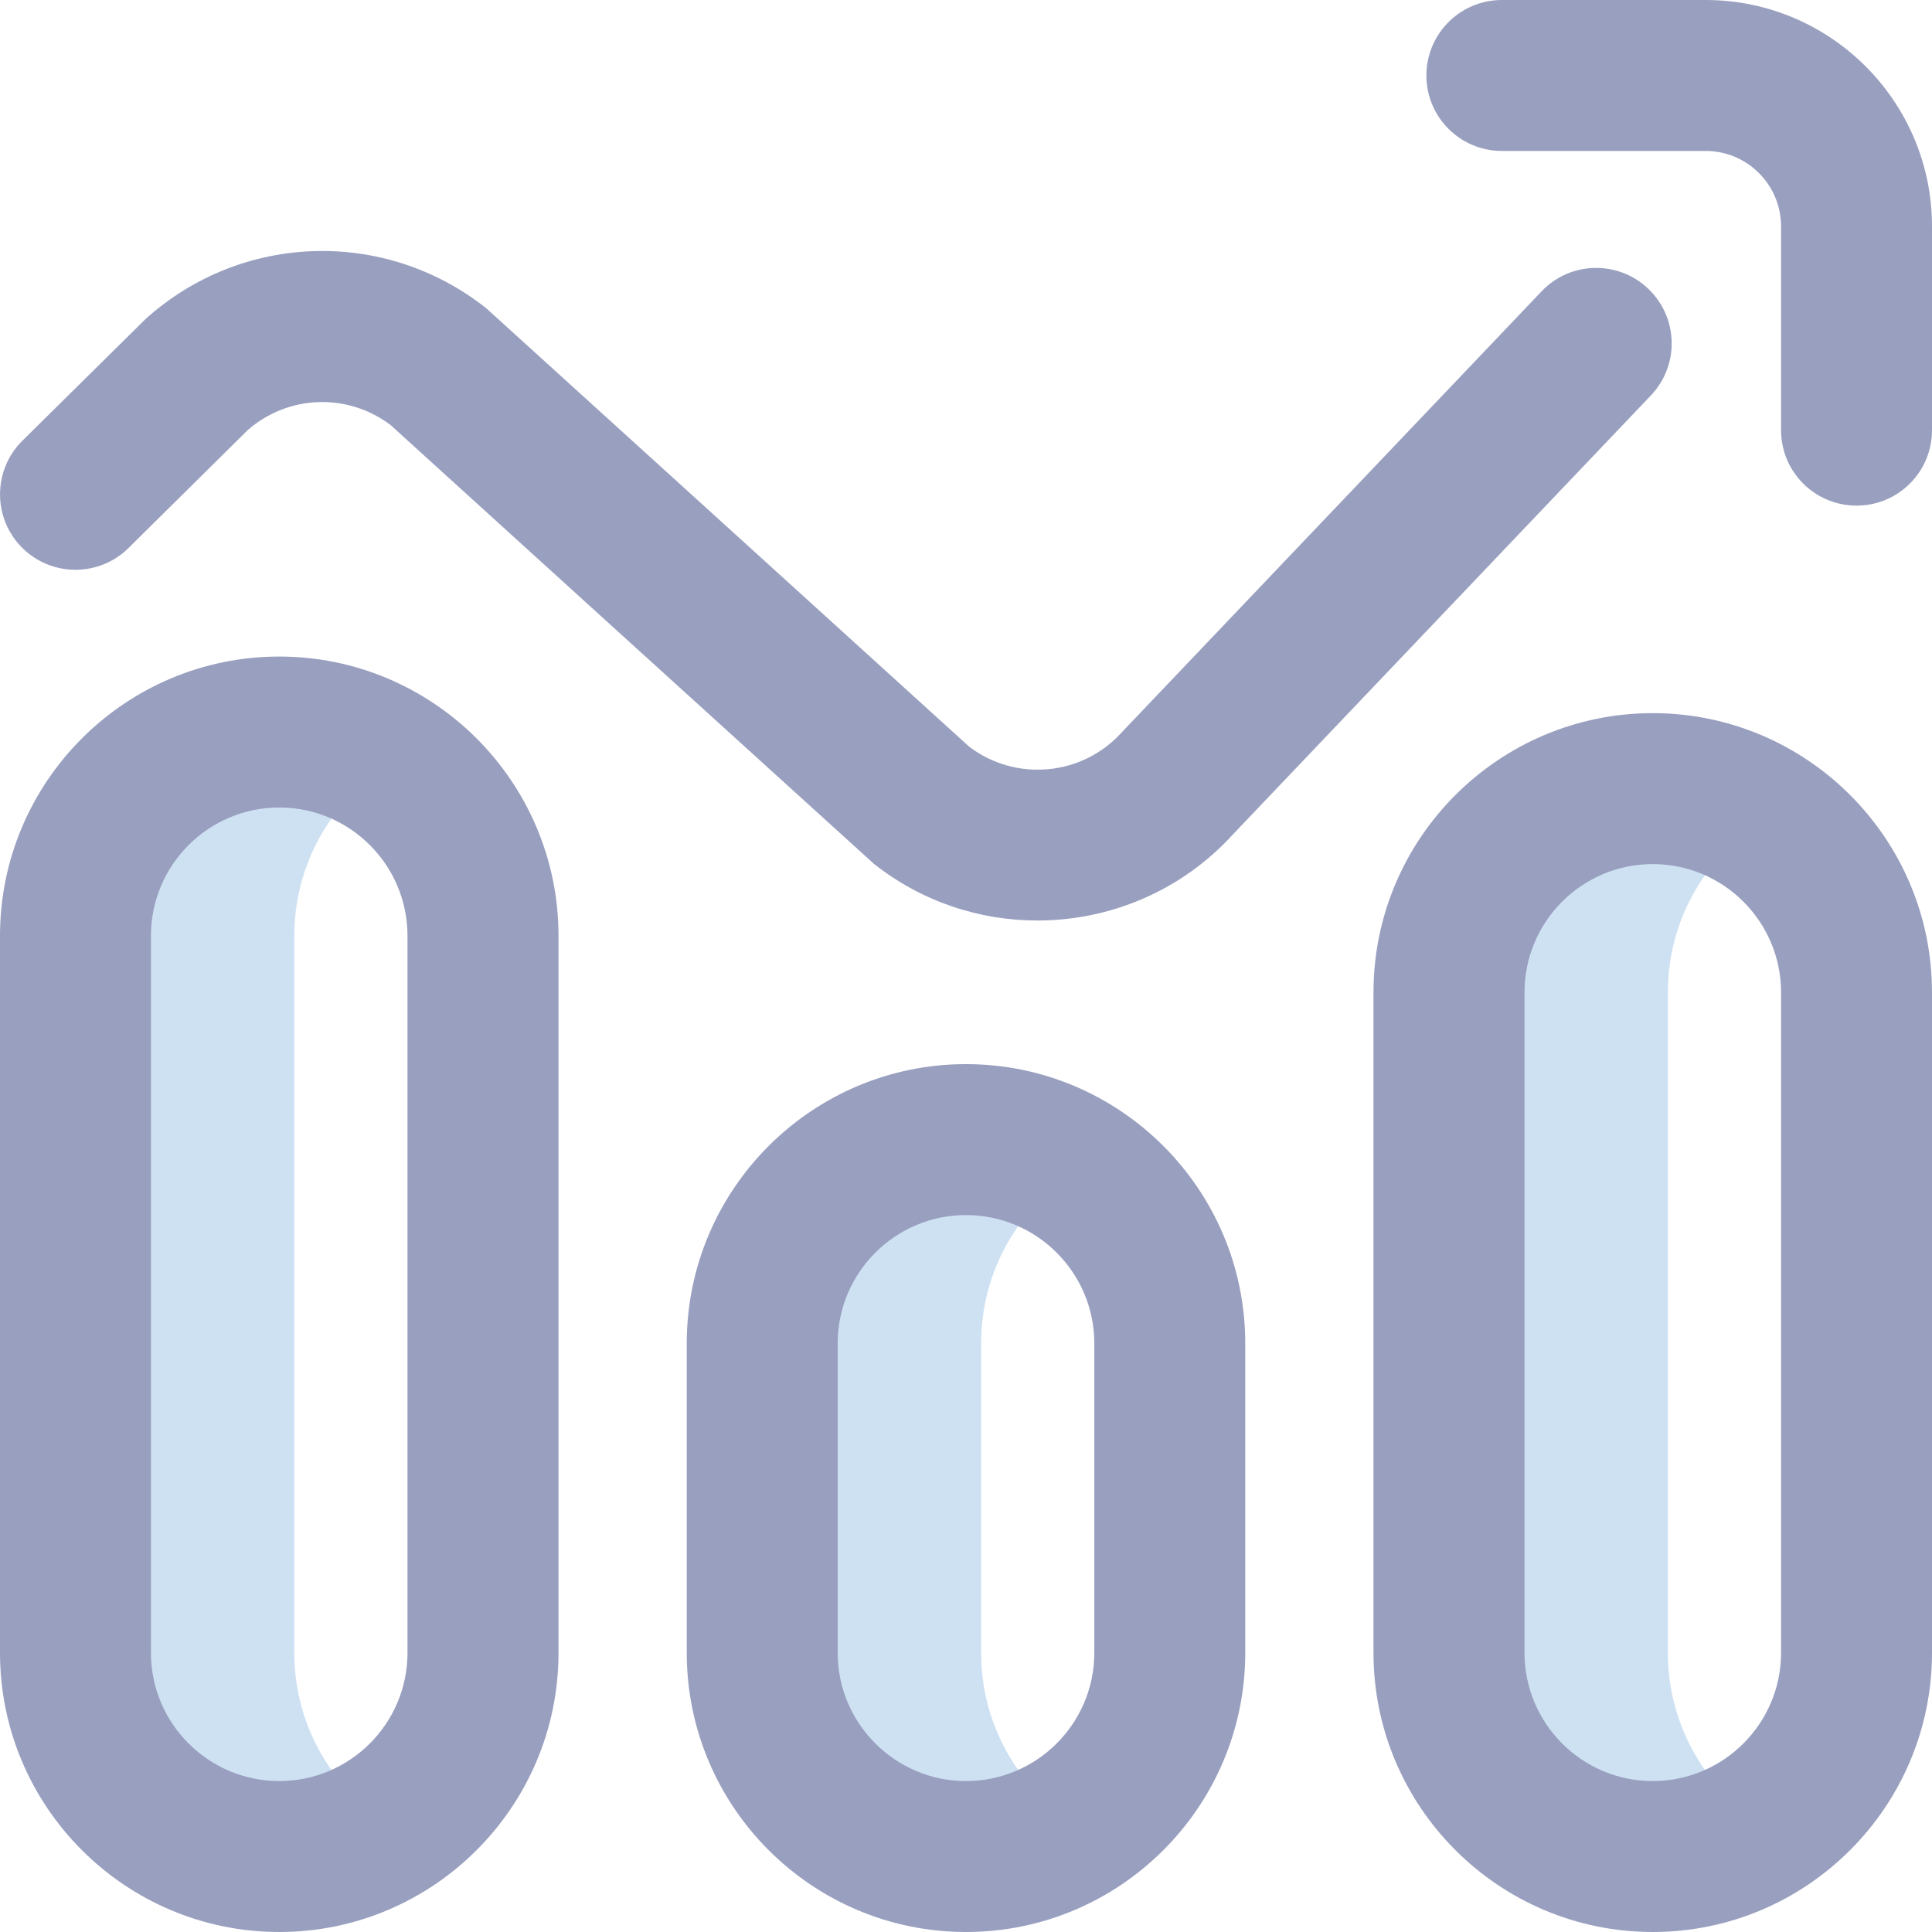 <svg width="24" height="24" viewBox="0 0 24 24" fill="none" xmlns="http://www.w3.org/2000/svg">
    <path d="M13.312 22.636C12.91 22.905 12.52 23.062 12 23.062C10.602 23.062 9.469 21.929 9.469 20.531V16.688C9.469 15.29 10.602 14.156 12 14.156C12.52 14.156 12.91 14.313 13.312 14.583C12.634 15.037 12.188 15.81 12.188 16.688V20.531C12.188 21.409 12.634 22.182 13.312 22.636ZM20.719 20.531V12.328C20.719 11.451 21.166 10.678 21.844 10.223C21.442 9.954 21.052 9.797 20.531 9.797C19.133 9.797 18 10.93 18 12.328V20.531C18 21.929 19.133 23.062 20.531 23.062C21.052 23.062 21.442 22.905 21.844 22.636C21.166 22.182 20.719 21.409 20.719 20.531ZM3.656 20.531V11.625C3.656 10.748 4.103 9.974 4.781 9.52C4.379 9.251 3.989 9.094 3.469 9.094C2.071 9.094 0.938 10.227 0.938 11.625V20.531C0.938 21.929 2.071 23.062 3.469 23.062C3.989 23.062 4.379 22.905 4.781 22.636C4.103 22.182 3.656 21.409 3.656 20.531Z" fill="#CEE1F2"/>
    <path class="hover-white" d="M3.469 24C1.556 24 0 22.444 0 20.531V11.625C0 9.712 1.556 8.156 3.469 8.156C5.381 8.156 6.938 9.712 6.938 11.625V20.531C6.938 22.444 5.381 24 3.469 24ZM3.469 10.031C2.59 10.031 1.875 10.746 1.875 11.625V20.531C1.875 21.41 2.59 22.125 3.469 22.125C4.348 22.125 5.062 21.41 5.062 20.531V11.625C5.062 10.746 4.348 10.031 3.469 10.031ZM12 24C10.087 24 8.531 22.444 8.531 20.531V16.688C8.531 14.775 10.087 13.219 12 13.219C13.913 13.219 15.469 14.775 15.469 16.688V20.531C15.469 22.444 13.913 24 12 24ZM12 15.094C11.121 15.094 10.406 15.809 10.406 16.688V20.531C10.406 21.41 11.121 22.125 12 22.125C12.879 22.125 13.594 21.41 13.594 20.531V16.688C13.594 15.809 12.879 15.094 12 15.094ZM20.531 24C18.619 24 17.062 22.444 17.062 20.531V12.328C17.062 10.415 18.619 8.859 20.531 8.859C22.444 8.859 24 10.415 24 12.328V20.531C24 22.444 22.444 24 20.531 24ZM20.531 10.734C19.652 10.734 18.938 11.449 18.938 12.328V20.531C18.938 21.41 19.652 22.125 20.531 22.125C21.41 22.125 22.125 21.41 22.125 20.531V12.328C22.125 11.449 21.41 10.734 20.531 10.734Z" fill="#999FBF"/>
    <path class="hover-white" d="M12.887 11.435C12.172 11.435 11.454 11.204 10.855 10.73C10.838 10.717 4.853 5.281 4.853 5.281C4.321 4.877 3.581 4.902 3.077 5.343L1.597 6.807C1.229 7.171 0.635 7.168 0.271 6.8C-0.093 6.432 -0.089 5.838 0.279 5.474C0.279 5.474 1.798 3.972 1.809 3.962C3.002 2.889 4.781 2.833 6.039 3.828C6.055 3.841 12.04 9.276 12.04 9.276C12.619 9.716 13.447 9.64 13.935 9.097C13.941 9.09 13.947 9.084 13.953 9.078L19.15 3.619C19.507 3.244 20.1 3.23 20.475 3.587C20.85 3.944 20.865 4.537 20.508 4.912L15.319 10.362C14.676 11.07 13.784 11.435 12.887 11.435ZM24 5.344V2.812C24 1.262 22.739 0 21.188 0H18.657C18.139 0 17.719 0.42 17.719 0.938C17.719 1.455 18.139 1.875 18.657 1.875H21.188C21.705 1.875 22.125 2.296 22.125 2.812V5.344C22.125 5.862 22.545 6.281 23.063 6.281C23.581 6.281 24 5.862 24 5.344Z" fill="#999FBF"/>
</svg>
